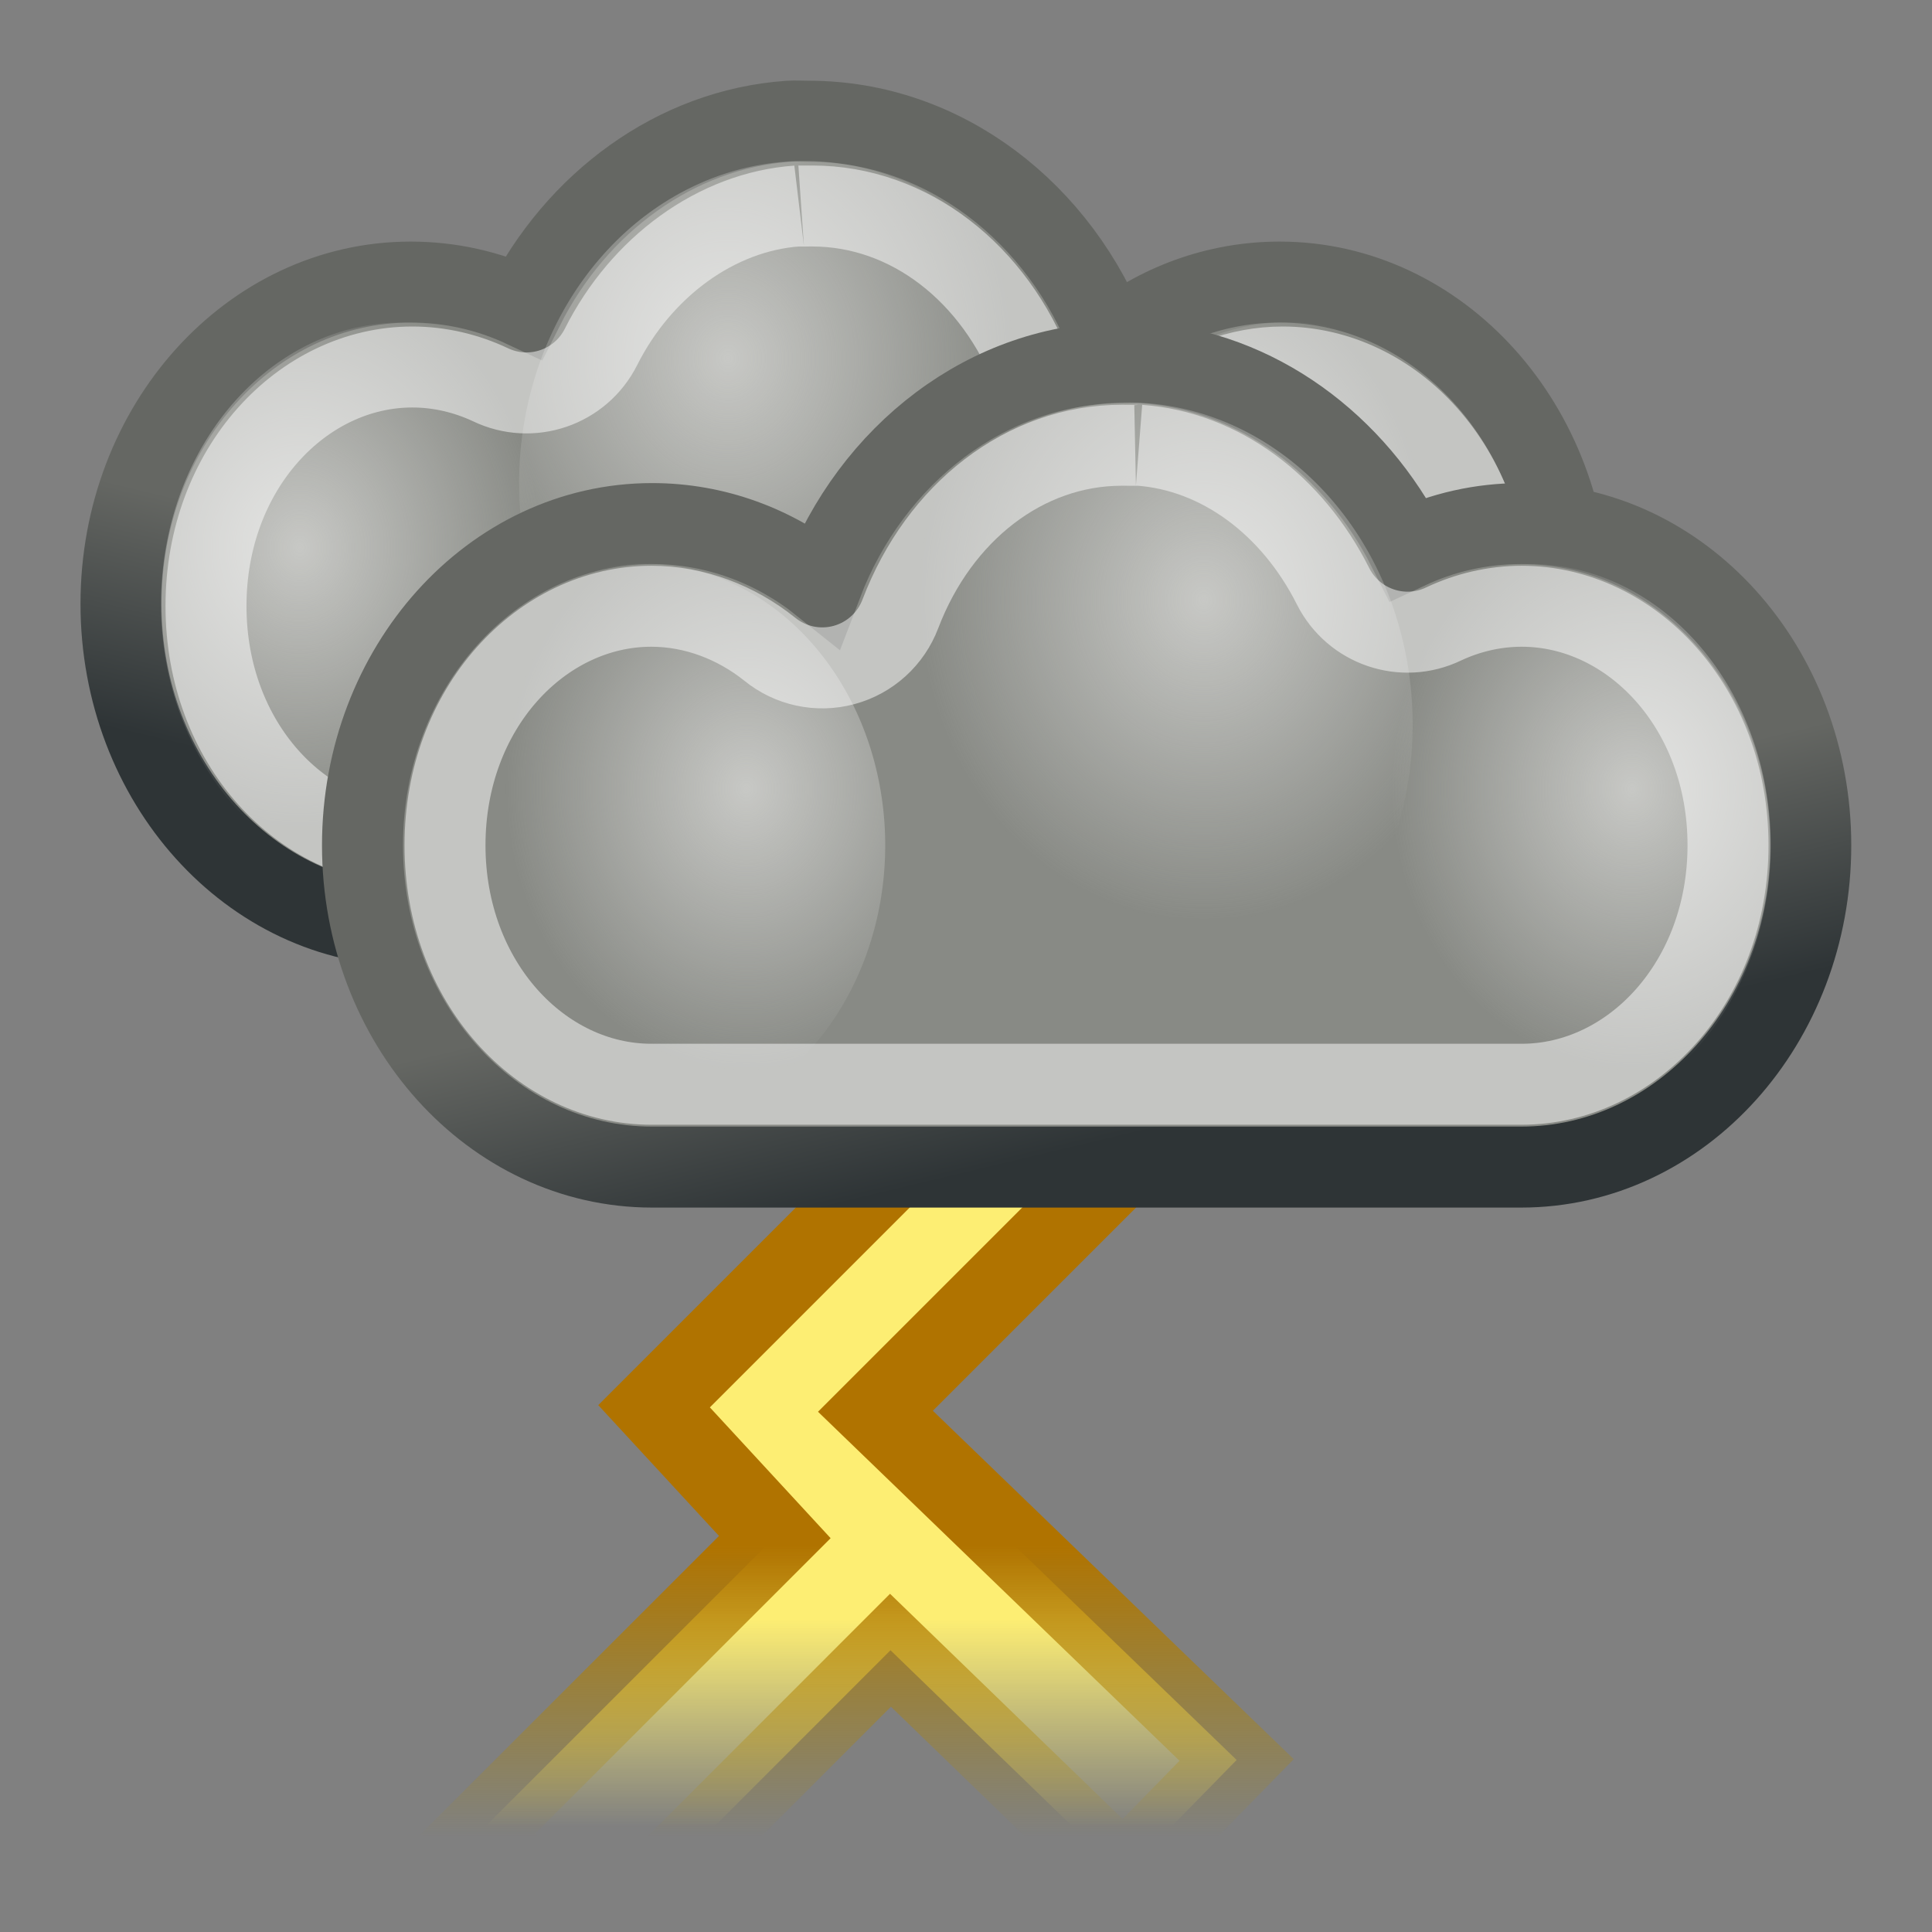 <?xml version="1.0" encoding="UTF-8" standalone="no"?>
<!-- Created with Inkscape (http://www.inkscape.org/) -->
<svg
   xmlns:dc="http://purl.org/dc/elements/1.1/"
   xmlns:cc="http://creativecommons.org/ns#"
   xmlns:rdf="http://www.w3.org/1999/02/22-rdf-syntax-ns#"
   xmlns:svg="http://www.w3.org/2000/svg"
   xmlns="http://www.w3.org/2000/svg"
   xmlns:xlink="http://www.w3.org/1999/xlink"
   xmlns:sodipodi="http://sodipodi.sourceforge.net/DTD/sodipodi-0.dtd"
   xmlns:inkscape="http://www.inkscape.org/namespaces/inkscape"
   width="24"
   height="24"
   id="svg2201"
   sodipodi:version="0.32"
   inkscape:version="0.46"
   version="1.0"
   sodipodi:docbase="/home/hbons/Desktop/Gaim Refresh/emotes"
   sodipodi:docname="thunder.svg"
   inkscape:export-filename="/home/hbons/Bureaublad/Projecten/Pidgin objecten voor 2.5.0/bitmaps/thunder.png"
   inkscape:export-xdpi="90"
   inkscape:export-ydpi="90"
   inkscape:output_extension="org.inkscape.output.svg.inkscape">
  <rect width="100%" height="100%" fill="#808080" stroke="none"/>
  <defs
     id="defs2203">
    <linearGradient
       inkscape:collect="always"
       id="linearGradient3355">
      <stop
         style="stop-color:#fdee73;stop-opacity:1;"
         offset="0"
         id="stop3357" />
      <stop
         style="stop-color:#fdee73;stop-opacity:0;"
         offset="1"
         id="stop3359" />
    </linearGradient>
    <linearGradient
       inkscape:collect="always"
       id="linearGradient3347">
      <stop
         style="stop-color:#b07300;stop-opacity:1"
         offset="0"
         id="stop3349" />
      <stop
         style="stop-color:#b08f00;stop-opacity:0;"
         offset="1"
         id="stop3351" />
    </linearGradient>
    <linearGradient
       inkscape:collect="always"
       id="linearGradient3191">
      <stop
         style="stop-color:#656763;stop-opacity:1"
         offset="0"
         id="stop3193" />
      <stop
         style="stop-color:#2e3436;stop-opacity:1"
         offset="1"
         id="stop3195" />
    </linearGradient>
    <linearGradient
       inkscape:collect="always"
       id="linearGradient2256">
      <stop
         style="stop-color:#eeeeec;stop-opacity:1;"
         offset="0"
         id="stop2258" />
      <stop
         style="stop-color:#eeeeec;stop-opacity:0;"
         offset="1"
         id="stop2260" />
    </linearGradient>
    <radialGradient
       inkscape:collect="always"
       xlink:href="#linearGradient2256"
       id="radialGradient2407"
       gradientUnits="userSpaceOnUse"
       gradientTransform="matrix(1,0,0,1.105,0,-0.793)"
       cx="17.904"
       cy="8.509"
       fx="17.904"
       fy="8.509"
       r="3.571" />
    <radialGradient
       inkscape:collect="always"
       xlink:href="#linearGradient2256"
       id="radialGradient2409"
       gradientUnits="userSpaceOnUse"
       gradientTransform="matrix(1,0,0,1.105,0,-0.793)"
       cx="17.904"
       cy="8.509"
       fx="17.904"
       fy="8.509"
       r="3.571" />
    <radialGradient
       inkscape:collect="always"
       xlink:href="#linearGradient2256"
       id="radialGradient2411"
       gradientUnits="userSpaceOnUse"
       gradientTransform="matrix(1,0,0,1.105,0,-0.793)"
       cx="17.904"
       cy="8.509"
       fx="17.904"
       fy="8.509"
       r="3.571" />
    <linearGradient
       inkscape:collect="always"
       xlink:href="#linearGradient3191"
       id="linearGradient3197"
       x1="13.972"
       y1="13.264"
       x2="13.277"
       y2="16.176"
       gradientUnits="userSpaceOnUse"
       gradientTransform="matrix(-1,0,0,1,27,-1.999)" />
    <linearGradient
       inkscape:collect="always"
       xlink:href="#linearGradient3191"
       id="linearGradient3281"
       gradientUnits="userSpaceOnUse"
       gradientTransform="translate(-3.003,-4.999)"
       x1="13.972"
       y1="13.264"
       x2="13.277"
       y2="16.176" />
    <radialGradient
       inkscape:collect="always"
       xlink:href="#linearGradient2256"
       id="radialGradient3283"
       gradientUnits="userSpaceOnUse"
       gradientTransform="matrix(1,0,0,1.105,0,-0.793)"
       cx="17.904"
       cy="8.509"
       fx="17.904"
       fy="8.509"
       r="3.571" />
    <radialGradient
       inkscape:collect="always"
       xlink:href="#linearGradient2256"
       id="radialGradient3285"
       gradientUnits="userSpaceOnUse"
       gradientTransform="matrix(1,0,0,1.105,0,-0.793)"
       cx="17.904"
       cy="8.509"
       fx="17.904"
       fy="8.509"
       r="3.571" />
    <radialGradient
       inkscape:collect="always"
       xlink:href="#linearGradient2256"
       id="radialGradient3287"
       gradientUnits="userSpaceOnUse"
       gradientTransform="matrix(1,0,0,1.105,0,-0.793)"
       cx="17.904"
       cy="8.509"
       fx="17.904"
       fy="8.509"
       r="3.571" />
    <linearGradient
       inkscape:collect="always"
       xlink:href="#linearGradient3347"
       id="linearGradient3353"
       x1="11.755"
       y1="19.201"
       x2="11.755"
       y2="22.816"
       gradientUnits="userSpaceOnUse" />
    <linearGradient
       inkscape:collect="always"
       xlink:href="#linearGradient3355"
       id="linearGradient3361"
       x1="10.73"
       y1="20.105"
       x2="10.73"
       y2="22.695"
       gradientUnits="userSpaceOnUse" />
  </defs>
  <sodipodi:namedview
     id="base"
     pagecolor="#ffffff"
     bordercolor="#666666"
     borderopacity="1.0"
     inkscape:pageopacity="0.0"
     inkscape:pageshadow="2"
     inkscape:zoom="17.236022"
     inkscape:cx="20.338652"
     inkscape:cy="13.243697"
     inkscape:current-layer="layer1"
     showgrid="true"
     inkscape:grid-bbox="true"
     inkscape:document-units="px"
     fill="#729fcf"
     inkscape:window-width="1440"
     inkscape:window-height="848"
     inkscape:window-x="0"
     inkscape:window-y="0"
     inkscape:snap-nodes="false"
     inkscape:snap-bbox="true"
     objecttolerance="10"
     gridtolerance="10">
    <inkscape:grid
       type="xygrid"
       id="grid2395"
       visible="true"
       enabled="true" />
  </sodipodi:namedview>
  <g
     id="layer1"
     inkscape:label="Layer 1"
     inkscape:groupmode="layer">
    <path
       style="opacity:1;fill:url(#linearGradient3361);fill-opacity:1;fill-rule:nonzero;stroke:url(#linearGradient3353);stroke-width:1;stroke-linecap:square;stroke-linejoin:miter;marker:none;marker-start:none;marker-mid:none;marker-end:none;stroke-miterlimit:4;stroke-dasharray:none;stroke-dashoffset:0;stroke-opacity:1;visibility:visible;display:inline;overflow:visible;enable-background:accumulate"
       d="M 13.094,12.5 L 8.125,17.469 L 9.625,19.094 L 5.937,22.781 L 7.375,24.188 L 11.062,20.5 L 13.955,23.301 L 15.362,21.863 L 10.875,17.531 L 14.5,13.906 L 13.094,12.5 z"
       id="rect3339"
       sodipodi:nodetypes="ccccccccccc" />
    <path
       style="opacity:1;fill:#888a85;fill-opacity:1;stroke:url(#linearGradient3281);stroke-width:1.006;stroke-miterlimit:4;stroke-dasharray:none;stroke-opacity:1"
       d="M 9.796,1.506 C 8.388,1.605 7.159,2.521 6.507,3.816 C 6.076,3.614 5.598,3.504 5.101,3.504 C 3.114,3.504 1.503,5.293 1.503,7.501 C 1.503,9.709 3.114,11.498 5.101,11.498 C 5.109,11.498 5.122,11.498 5.129,11.498 C 5.137,11.498 5.15,11.498 5.157,11.498 L 5.467,11.498 L 15.53,11.498 L 15.868,11.498 C 15.876,11.498 15.888,11.498 15.896,11.498 C 17.883,11.498 19.494,9.709 19.494,7.501 C 19.494,5.293 17.883,3.504 15.896,3.504 C 15.112,3.504 14.379,3.78 13.788,4.254 C 13.174,2.642 11.723,1.506 10.049,1.506 C 9.962,1.506 9.882,1.5 9.796,1.506 z"
       id="path3271"
       sodipodi:nodetypes="ccssssccccssscsc" />
    <path
       sodipodi:type="arc"
       style="opacity:0.621;fill:url(#radialGradient3283);fill-opacity:1;stroke:none;stroke-width:0.941;stroke-miterlimit:4;stroke-dasharray:none;stroke-opacity:1"
       id="path3273"
       sodipodi:cx="19.285715"
       sodipodi:cy="7.5535712"
       sodipodi:rx="3.5714285"
       sodipodi:ry="3.9464285"
       d="M 22.857,7.554 A 3.571,3.946 0 1 1 15.714,7.554 A 3.571,3.946 0 1 1 22.857,7.554 z"
       transform="matrix(0.42,0.849,-0.658,0.443,12.87,-12.216)" />
    <path
       sodipodi:type="arc"
       style="opacity:0.621;fill:url(#radialGradient3285);fill-opacity:1;stroke:none;stroke-width:0.941;stroke-miterlimit:4;stroke-dasharray:none;stroke-opacity:1"
       id="path3275"
       sodipodi:cx="19.285715"
       sodipodi:cy="7.5535712"
       sodipodi:rx="3.5714285"
       sodipodi:ry="3.9464285"
       d="M 22.857,7.554 A 3.571,3.946 0 1 1 15.714,7.554 A 3.571,3.946 0 1 1 22.857,7.554 z"
       transform="matrix(0.42,0.849,-0.658,0.443,1.87,-12.214)" />
    <path
       sodipodi:type="arc"
       style="opacity:0.621;fill:url(#radialGradient3287);fill-opacity:1;stroke:none;stroke-width:0.941;stroke-miterlimit:4;stroke-dasharray:none;stroke-opacity:1"
       id="path3277"
       sodipodi:cx="19.285715"
       sodipodi:cy="7.5535712"
       sodipodi:rx="3.5714285"
       sodipodi:ry="3.9464285"
       d="M 22.857,7.554 A 3.571,3.946 0 1 1 15.714,7.554 A 3.571,3.946 0 1 1 22.857,7.554 z"
       transform="matrix(4.961495e-7,1.12,-0.898,-7.661627e-7,16.776,-15.6)" />
    <path
       sodipodi:type="inkscape:offset"
       inkscape:radius="-1.0351878"
       inkscape:original="M 10.8125 2.5 C 9.4051328 2.59919 8.1519594 3.5175493 7.5 4.8125 C 7.0692997 4.6100089 6.5906082 4.5 6.09375 4.5 C 4.1063181 4.4999998 2.5 6.2920963 2.5 8.5 C 2.4999999 10.707903 4.1063182 12.5 6.09375 12.5 C 6.1015134 12.5 6.1172481 12.500055 6.125 12.5 C 6.1327521 12.499945 6.1485098 12.500109 6.15625 12.5 L 6.46875 12.5 L 16.53125 12.5 L 16.875 12.5 C 16.882752 12.500055 16.898487 12.5 16.90625 12.5 C 18.89368 12.5 20.5 10.707903 20.5 8.5 C 20.499999 6.2920964 18.893681 4.5 16.90625 4.5 C 16.122145 4.4999998 15.372727 4.7766547 14.78125 5.25 C 14.167192 3.6382326 12.73638 2.5 11.0625 2.5 C 10.975319 2.4999999 10.898315 2.4939518 10.8125 2.5 z "
       xlink:href="#path2237"
       style="opacity:0.5;fill:none;fill-opacity:1;stroke:#ffffff;stroke-width:1.006;stroke-miterlimit:4;stroke-dasharray:none;stroke-opacity:1"
       id="path3279"
       d="M 10.875,3.531 C 9.872,3.602 8.938,4.287 8.438,5.281 C 8.184,5.787 7.572,5.996 7.062,5.75 C 6.768,5.612 6.438,5.531 6.094,5.531 C 4.729,5.531 3.531,6.794 3.531,8.5 C 3.531,10.206 4.729,11.469 6.094,11.469 C 6.106,11.469 6.132,11.469 6.125,11.469 C 6.157,11.469 6.183,11.468 6.156,11.469 L 6.469,11.469 L 16.531,11.469 L 16.875,11.469 C 16.868,11.469 16.894,11.469 16.906,11.469 C 18.271,11.469 19.469,10.206 19.469,8.5 C 19.469,6.794 18.271,5.531 16.906,5.531 C 16.366,5.531 15.85,5.733 15.438,6.062 C 15.179,6.274 14.835,6.348 14.513,6.261 C 14.19,6.174 13.93,5.937 13.812,5.625 C 13.331,4.362 12.267,3.531 11.062,3.531 C 10.927,3.531 10.869,3.532 10.875,3.531 z"
       transform="translate(-0.972,-0.972)" />
    <path
       style="opacity:1;fill:#888a85;fill-opacity:1;stroke:url(#linearGradient3197);stroke-width:1.006;stroke-miterlimit:4;stroke-dasharray:none;stroke-opacity:1"
       d="M 14.201,4.506 C 15.609,4.605 16.838,5.521 17.49,6.816 C 17.921,6.614 18.399,6.504 18.896,6.504 C 20.883,6.504 22.494,8.293 22.494,10.501 C 22.494,12.709 20.883,14.498 18.896,14.498 C 18.888,14.498 18.876,14.498 18.868,14.498 C 18.86,14.498 18.847,14.498 18.84,14.498 L 18.53,14.498 L 8.467,14.498 L 8.129,14.498 C 8.122,14.498 8.109,14.498 8.101,14.498 C 6.114,14.498 4.503,12.709 4.503,10.501 C 4.503,8.293 6.114,6.504 8.101,6.504 C 8.885,6.504 9.618,6.78 10.21,7.254 C 10.824,5.642 12.274,4.506 13.948,4.506 C 14.036,4.506 14.116,4.5 14.201,4.506 z"
       id="path2397"
       sodipodi:nodetypes="ccssssccccssscsc" />
    <path
       sodipodi:type="arc"
       style="opacity:0.621;fill:url(#radialGradient2407);fill-opacity:1;stroke:none;stroke-width:0.941;stroke-miterlimit:4;stroke-dasharray:none;stroke-opacity:1"
       id="path2399"
       sodipodi:cx="19.285715"
       sodipodi:cy="7.5535712"
       sodipodi:rx="3.5714285"
       sodipodi:ry="3.9464285"
       d="M 22.857,7.554 A 3.571,3.946 0 1 1 15.714,7.554 A 3.571,3.946 0 1 1 22.857,7.554 z"
       transform="matrix(-0.42,0.849,0.658,0.443,11.127,-9.216)" />
    <path
       sodipodi:type="arc"
       style="opacity:0.621;fill:url(#radialGradient2409);fill-opacity:1;stroke:none;stroke-width:0.941;stroke-miterlimit:4;stroke-dasharray:none;stroke-opacity:1"
       id="path2401"
       sodipodi:cx="19.285715"
       sodipodi:cy="7.5535712"
       sodipodi:rx="3.5714285"
       sodipodi:ry="3.9464285"
       d="M 22.857,7.554 A 3.571,3.946 0 1 1 15.714,7.554 A 3.571,3.946 0 1 1 22.857,7.554 z"
       transform="matrix(-0.42,0.849,0.658,0.443,22.127,-9.214)" />
    <path
       sodipodi:type="arc"
       style="opacity:0.621;fill:url(#radialGradient2411);fill-opacity:1;stroke:none;stroke-width:0.941;stroke-miterlimit:4;stroke-dasharray:none;stroke-opacity:1"
       id="path2403"
       sodipodi:cx="19.285715"
       sodipodi:cy="7.5535712"
       sodipodi:rx="3.5714285"
       sodipodi:ry="3.9464285"
       d="M 22.857,7.554 A 3.571,3.946 0 1 1 15.714,7.554 A 3.571,3.946 0 1 1 22.857,7.554 z"
       transform="matrix(-4.961495e-7,1.12,0.898,-7.661627e-7,7.221,-12.6)" />
    <path
       sodipodi:type="inkscape:offset"
       inkscape:radius="-1.0351878"
       inkscape:original="M 9.78125 1.5 C 8.3738822 1.59919 7.1519598 2.5175493 6.5 3.8125 C 6.0692995 3.6100089 5.5906082 3.5 5.09375 3.5 C 3.1063184 3.5000001 1.5 5.2920963 1.5 7.5 C 1.5 9.7079042 3.1063182 11.5 5.09375 11.5 C 5.1015137 11.5 5.1172481 11.500055 5.125 11.5 C 5.1327519 11.499945 5.1485098 11.500109 5.15625 11.5 L 5.46875 11.5 L 15.53125 11.5 L 15.875 11.5 C 15.882751 11.500055 15.898487 11.5 15.90625 11.5 C 17.893681 11.5 19.5 9.707904 19.5 7.5 C 19.499999 5.2920966 17.893681 3.5 15.90625 3.5 C 15.122146 3.5000001 14.372727 3.7766547 13.78125 4.25 C 13.167192 2.6382329 11.73638 1.5 10.0625 1.5 C 9.975319 1.4999999 9.867065 1.4939518 9.78125 1.5 z "
       xlink:href="#path2237"
       style="opacity:0.5;fill:none;fill-opacity:1;stroke:#ffffff;stroke-width:1.006;stroke-miterlimit:4;stroke-dasharray:none;stroke-opacity:1"
       id="path2405"
       d="M 9.844,2.531 C 8.841,2.602 7.944,3.275 7.438,4.281 C 7.184,4.787 6.572,4.996 6.062,4.75 C 5.768,4.612 5.438,4.531 5.094,4.531 C 3.729,4.531 2.531,5.794 2.531,7.5 C 2.531,9.206 3.729,10.469 5.094,10.469 C 5.106,10.469 5.132,10.469 5.125,10.469 C 5.157,10.469 5.183,10.468 5.156,10.469 L 5.469,10.469 L 15.531,10.469 L 15.875,10.469 C 15.868,10.469 15.894,10.469 15.906,10.469 C 17.271,10.469 18.469,9.206 18.469,7.5 C 18.469,5.794 17.271,4.531 15.906,4.531 C 15.366,4.531 14.85,4.733 14.438,5.062 C 14.179,5.274 13.835,5.348 13.513,5.261 C 13.19,5.174 12.93,4.937 12.812,4.625 C 12.331,3.362 11.267,2.531 10.062,2.531 C 9.927,2.531 9.82,2.533 9.844,2.531 z"
       transform="matrix(-1,0,0,1,23.997,3)"
       inkscape:href="#path2237" />
  </g>
</svg>
